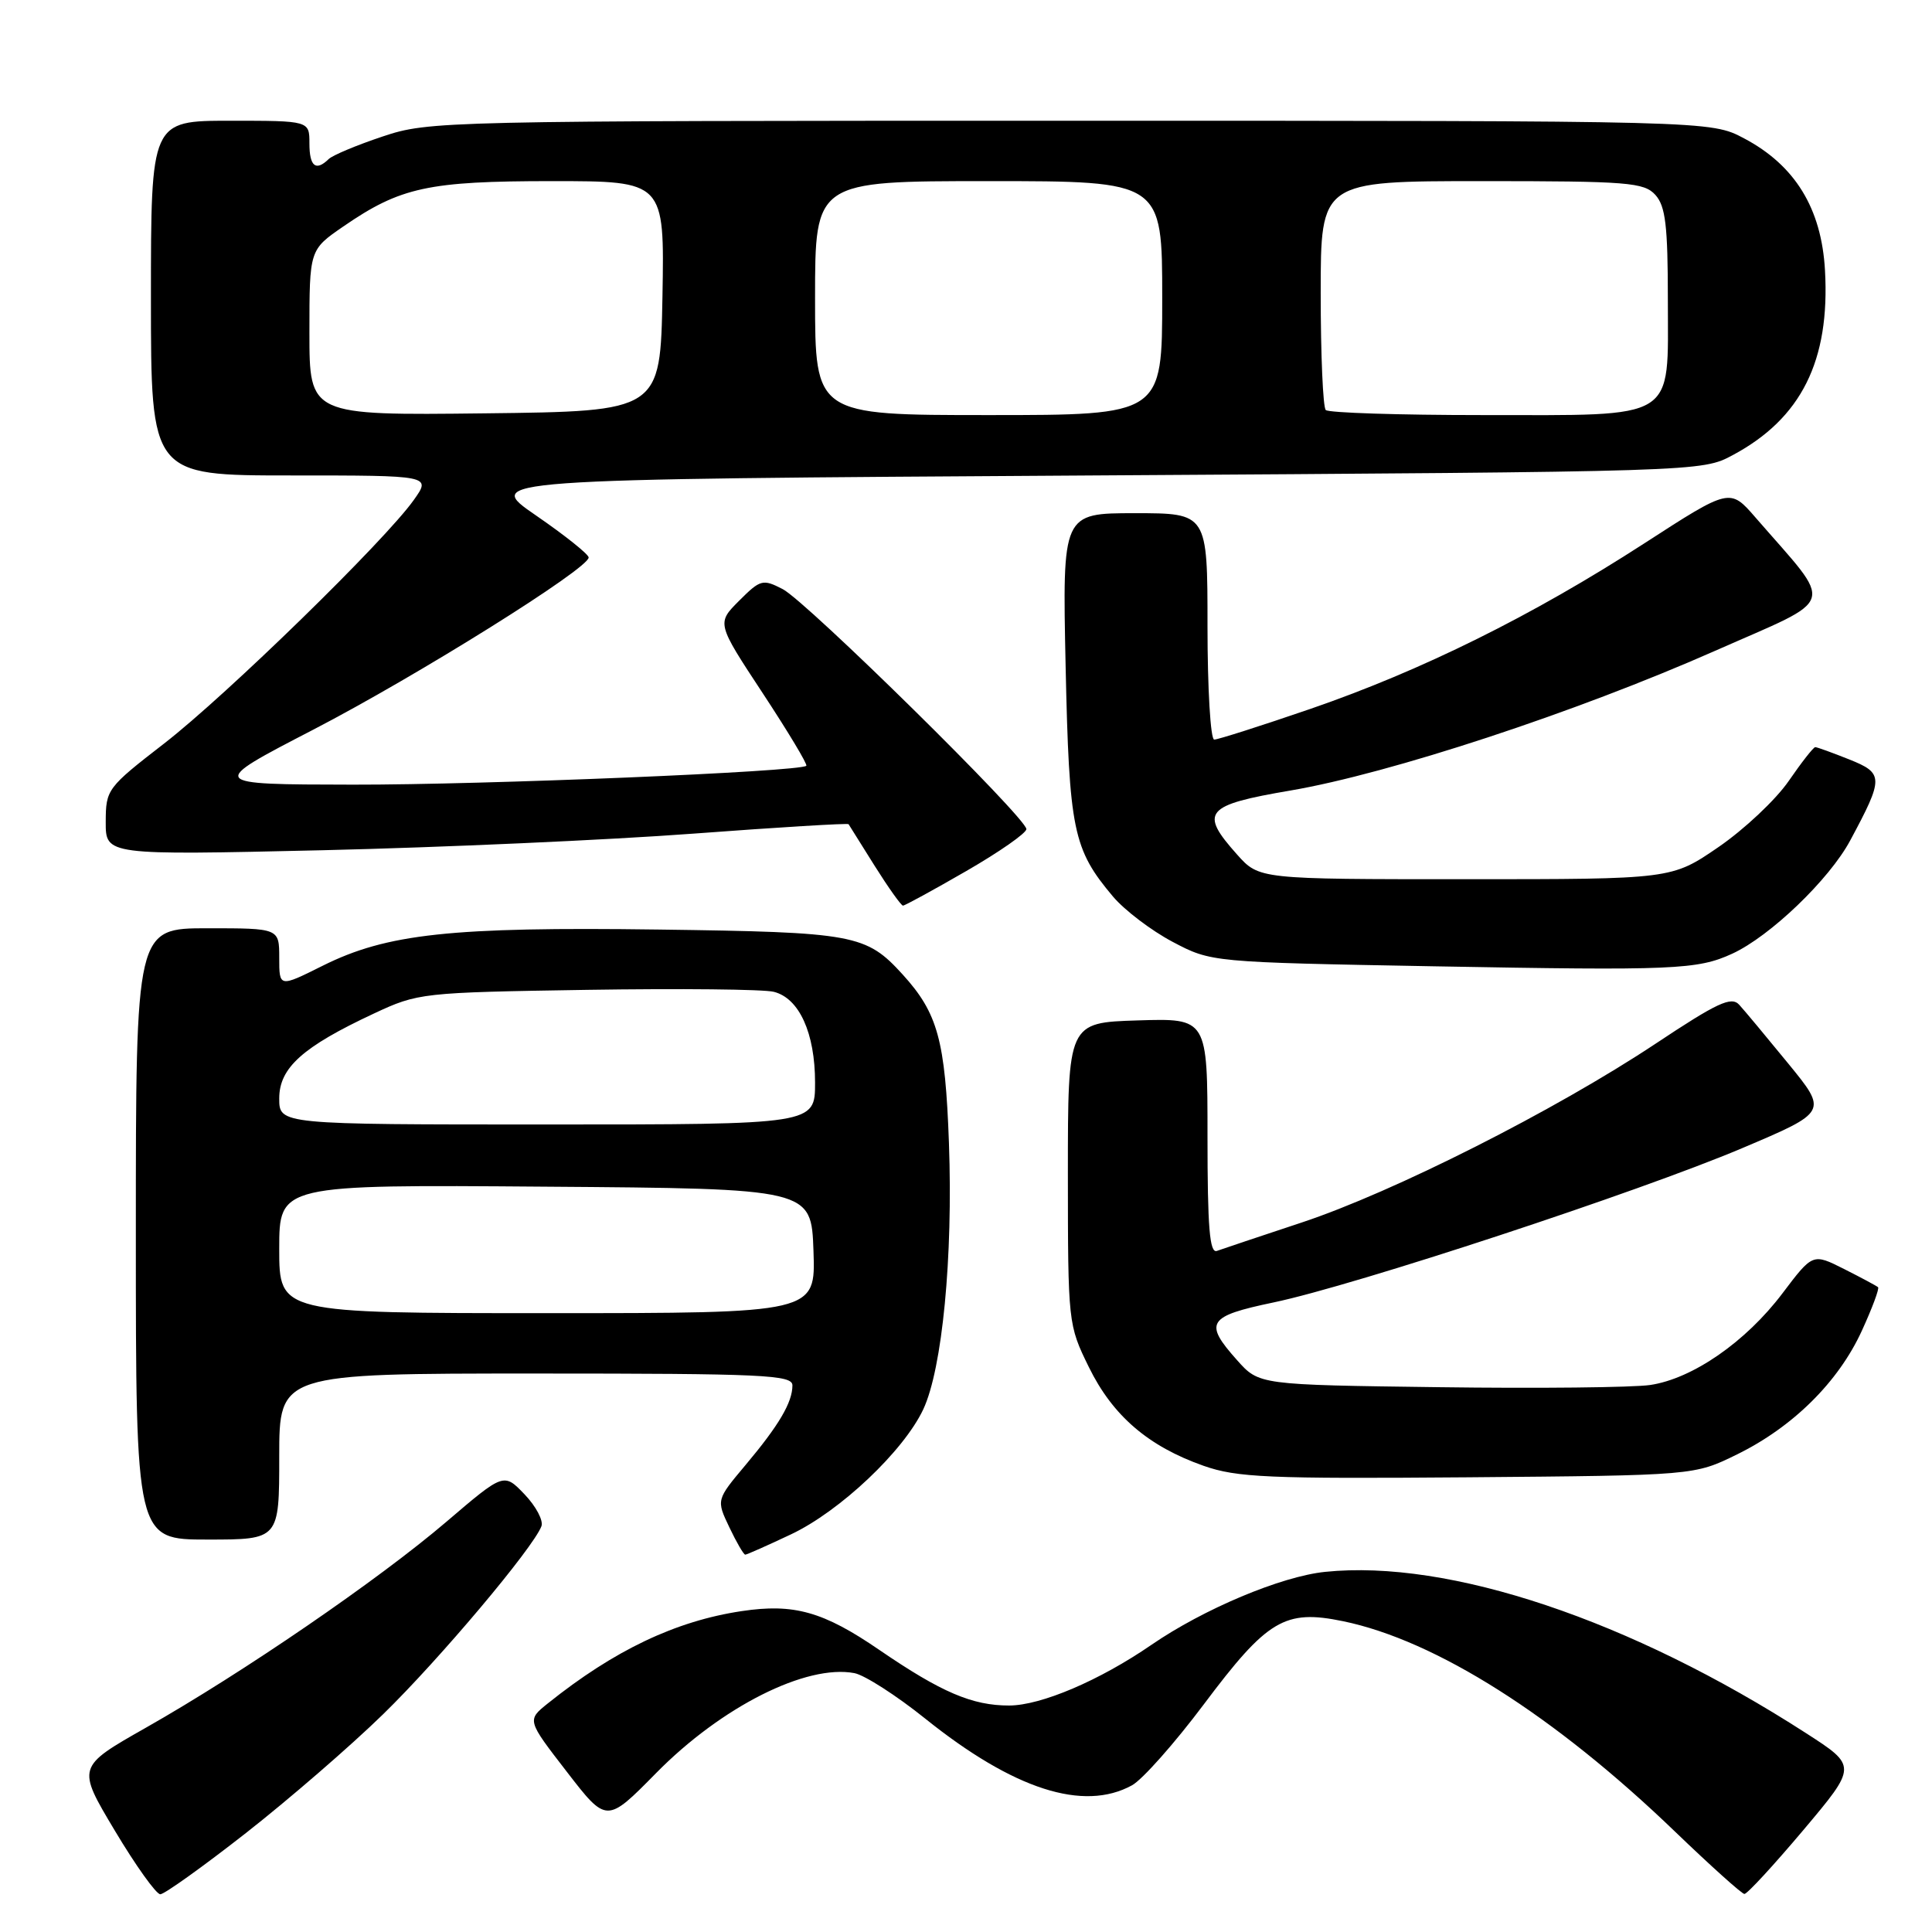 <?xml version="1.0" encoding="UTF-8" standalone="no"?>
<!DOCTYPE svg PUBLIC "-//W3C//DTD SVG 1.1//EN" "http://www.w3.org/Graphics/SVG/1.1/DTD/svg11.dtd" >
<svg xmlns="http://www.w3.org/2000/svg" xmlns:xlink="http://www.w3.org/1999/xlink" version="1.1" viewBox="0 0 256 256">
 <g >
 <path fill="currentColor"
d=" M 32.58 242.89 C 38.27 238.43 46.46 231.35 50.77 227.14 C 58.22 219.88 70.62 205.15 71.74 202.24 C 72.03 201.49 71.02 199.59 69.51 198.01 C 66.76 195.14 66.76 195.14 59.14 201.65 C 50.12 209.35 32.17 221.65 19.33 228.93 C 10.17 234.13 10.17 234.13 15.21 242.56 C 17.98 247.20 20.70 251.00 21.24 251.00 C 21.78 251.00 26.88 247.35 32.58 242.89 Z  M 238.94 242.51 C 246.09 234.02 246.09 234.02 239.29 229.64 C 216.05 214.65 191.99 206.59 175.58 208.28 C 169.75 208.88 159.48 213.20 152.57 217.95 C 145.71 222.67 137.95 225.98 133.72 225.99 C 128.84 226.00 124.72 224.24 116.51 218.62 C 109.10 213.54 105.20 212.44 98.28 213.48 C 89.52 214.79 81.38 218.67 72.59 225.71 C 69.82 227.93 69.82 227.93 75.10 234.76 C 80.38 241.60 80.38 241.60 86.94 234.94 C 95.58 226.16 106.85 220.48 113.22 221.70 C 114.57 221.96 118.79 224.67 122.59 227.72 C 134.29 237.11 143.56 240.10 150.00 236.56 C 151.38 235.80 155.65 230.98 159.50 225.85 C 167.94 214.59 170.24 213.22 177.97 214.82 C 190.25 217.36 205.98 227.33 221.93 242.68 C 226.64 247.21 230.79 250.94 231.14 250.96 C 231.50 250.98 235.00 247.18 238.94 242.51 Z  M 104.81 203.31 C 111.31 200.24 119.74 192.27 122.34 186.74 C 124.86 181.36 126.29 166.58 125.74 151.46 C 125.25 137.84 124.26 134.25 119.63 129.15 C 114.76 123.80 113.28 123.52 87.26 123.17 C 59.76 122.80 51.26 123.72 42.75 127.97 C 37.00 130.84 37.00 130.84 37.00 126.92 C 37.00 123.00 37.00 123.00 27.50 123.00 C 18.00 123.00 18.00 123.00 18.00 163.50 C 18.00 204.00 18.00 204.00 27.50 204.00 C 37.00 204.00 37.00 204.00 37.00 193.00 C 37.00 182.00 37.00 182.00 71.00 182.00 C 101.19 182.00 105.00 182.18 105.00 183.57 C 105.00 185.83 103.21 188.86 98.79 194.12 C 94.91 198.74 94.91 198.74 96.64 202.37 C 97.59 204.37 98.54 206.00 98.75 206.00 C 98.95 206.00 101.68 204.79 104.81 203.31 Z  M 230.16 192.72 C 237.58 189.08 243.60 183.11 246.70 176.34 C 248.08 173.33 249.05 170.73 248.85 170.56 C 248.66 170.39 246.63 169.30 244.35 168.15 C 240.20 166.06 240.20 166.06 236.18 171.38 C 231.32 177.81 224.27 182.69 218.65 183.52 C 216.37 183.85 203.77 183.99 190.67 183.81 C 166.83 183.50 166.83 183.50 163.92 180.23 C 159.47 175.25 160.00 174.41 168.75 172.58 C 179.51 170.33 217.17 157.93 230.84 152.14 C 242.19 147.33 242.19 147.33 236.94 140.91 C 234.06 137.39 231.14 133.88 230.45 133.13 C 229.40 131.99 227.55 132.86 219.35 138.31 C 206.05 147.14 184.64 157.96 172.48 161.99 C 166.99 163.81 161.94 165.50 161.25 165.75 C 160.28 166.11 160.00 162.66 160.00 150.57 C 160.00 134.92 160.00 134.92 150.75 135.21 C 141.50 135.50 141.50 135.50 141.50 155.50 C 141.51 175.33 141.53 175.55 144.28 181.15 C 147.44 187.60 152.16 191.65 159.49 194.23 C 163.91 195.78 168.02 195.96 194.50 195.75 C 224.50 195.50 224.50 195.50 230.16 192.72 Z  M 229.53 126.37 C 234.54 124.07 242.39 116.54 245.16 111.37 C 249.63 103.05 249.62 102.46 245.01 100.62 C 242.78 99.73 240.77 99.00 240.53 99.00 C 240.29 99.00 238.71 101.02 237.01 103.49 C 235.31 105.96 231.12 109.90 227.71 112.24 C 221.50 116.50 221.50 116.50 194.17 116.50 C 166.84 116.50 166.84 116.50 163.92 113.23 C 158.88 107.59 159.64 106.68 171.04 104.74 C 184.19 102.49 208.80 94.39 227.23 86.25 C 243.69 78.97 243.15 80.72 232.62 68.58 C 229.22 64.66 229.22 64.66 217.86 72.01 C 203.08 81.57 188.37 88.86 173.64 93.93 C 167.12 96.17 161.38 98.00 160.89 98.00 C 160.40 98.00 160.00 91.25 160.00 83.00 C 160.00 68.00 160.00 68.00 150.38 68.00 C 140.77 68.00 140.77 68.00 141.20 88.25 C 141.67 110.06 142.18 112.51 147.48 118.80 C 149.01 120.61 152.56 123.31 155.38 124.80 C 160.50 127.50 160.50 127.50 190.00 128.04 C 221.82 128.62 224.92 128.49 229.53 126.37 Z  M 128.05 115.41 C 132.42 112.89 136.00 110.39 136.00 109.86 C 136.00 108.38 106.87 79.69 103.71 78.06 C 101.07 76.70 100.76 76.78 97.94 79.60 C 94.96 82.58 94.96 82.58 101.07 91.86 C 104.43 96.97 107.03 101.29 106.84 101.47 C 106.01 102.26 64.23 104.00 46.75 103.97 C 27.50 103.94 27.50 103.94 41.50 96.69 C 55.33 89.52 78.00 75.34 78.00 73.87 C 78.00 73.45 74.86 70.94 71.02 68.30 C 64.04 63.50 64.04 63.50 144.77 63.00 C 225.47 62.50 225.50 62.50 229.59 60.31 C 238.68 55.45 242.50 47.80 241.82 35.82 C 241.36 27.61 237.85 21.90 231.09 18.33 C 226.69 16.00 226.69 16.00 141.81 16.00 C 58.53 16.00 56.82 16.04 50.72 18.08 C 47.30 19.22 44.07 20.57 43.55 21.08 C 41.84 22.74 41.00 22.05 41.00 19.00 C 41.00 16.00 41.00 16.00 30.50 16.00 C 20.00 16.00 20.00 16.00 20.00 39.50 C 20.00 63.00 20.00 63.00 38.57 63.00 C 57.14 63.00 57.14 63.00 54.83 66.25 C 51.01 71.64 30.03 92.10 21.76 98.51 C 14.19 104.37 14.02 104.60 14.01 108.91 C 14.00 113.32 14.00 113.32 42.75 112.66 C 58.56 112.29 80.67 111.30 91.88 110.46 C 103.09 109.62 112.34 109.06 112.44 109.21 C 112.54 109.37 114.10 111.86 115.91 114.75 C 117.73 117.64 119.41 120.00 119.65 120.00 C 119.89 120.00 123.67 117.94 128.05 115.41 Z  M 37.00 165.49 C 37.00 156.97 37.00 156.97 72.25 157.24 C 107.50 157.50 107.50 157.50 107.79 165.75 C 108.08 174.00 108.08 174.00 72.54 174.00 C 37.00 174.00 37.00 174.00 37.00 165.49 Z  M 37.00 145.55 C 37.00 141.49 40.10 138.71 49.54 134.30 C 55.40 131.56 55.86 131.51 77.80 131.16 C 90.06 130.97 101.19 131.08 102.53 131.42 C 105.90 132.26 108.00 136.88 108.00 143.45 C 108.00 149.00 108.00 149.00 72.50 149.00 C 37.00 149.00 37.00 149.00 37.00 145.55 Z  M 41.00 44.07 C 41.00 33.10 41.00 33.10 45.49 30.01 C 53.06 24.80 56.74 24.00 73.15 24.00 C 88.05 24.00 88.05 24.00 87.78 39.25 C 87.50 54.50 87.50 54.50 64.25 54.77 C 41.00 55.04 41.00 55.04 41.00 44.07 Z  M 108.00 39.50 C 108.00 24.00 108.00 24.00 131.00 24.00 C 154.00 24.00 154.00 24.00 154.00 39.50 C 154.00 55.00 154.00 55.00 131.00 55.00 C 108.00 55.00 108.00 55.00 108.00 39.50 Z  M 175.67 54.33 C 175.30 53.97 175.00 46.99 175.00 38.83 C 175.00 24.00 175.00 24.00 196.35 24.00 C 215.75 24.00 217.84 24.17 219.35 25.83 C 220.69 27.32 221.00 29.90 221.00 39.77 C 221.00 55.92 222.48 55.00 196.44 55.00 C 185.38 55.00 176.03 54.70 175.67 54.33 Z "/>
</g>
</svg>